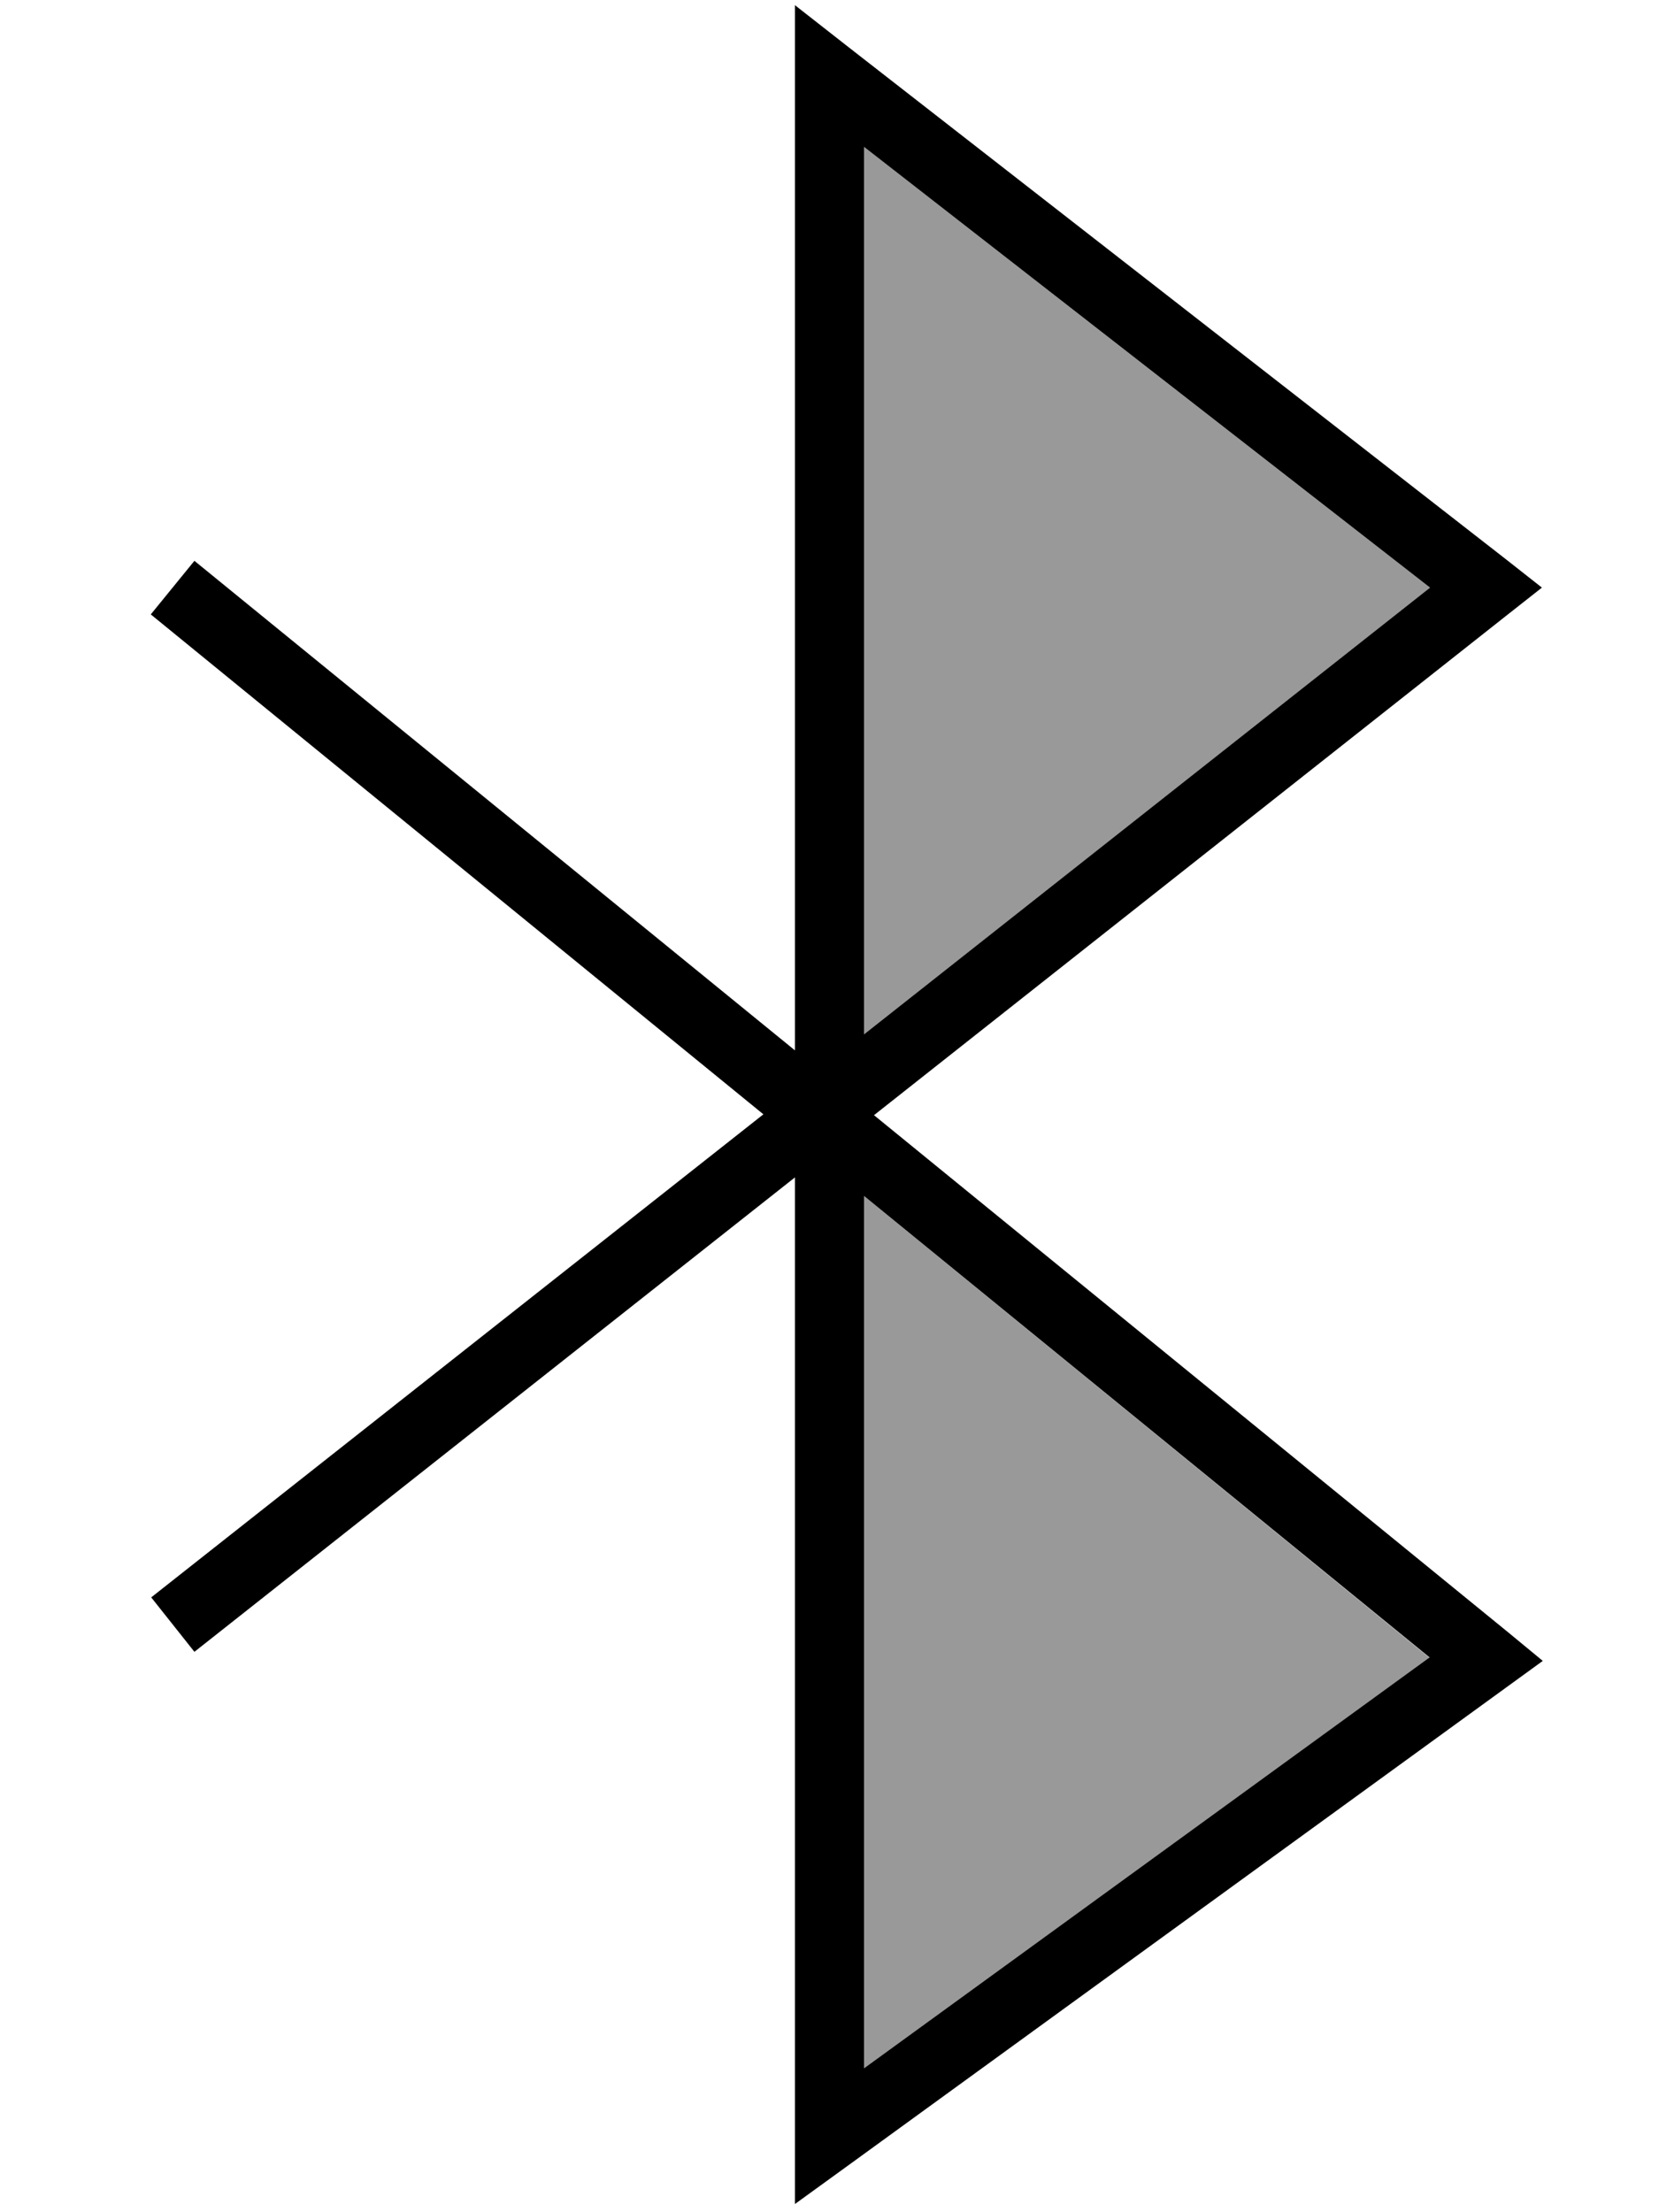 <svg fill="currentColor" xmlns="http://www.w3.org/2000/svg" viewBox="0 0 384 512"><!--! Font Awesome Pro 6.7.2 by @fontawesome - https://fontawesome.com License - https://fontawesome.com/license (Commercial License) Copyright 2024 Fonticons, Inc. --><defs><style>.fa-secondary{opacity:.4}</style></defs><path class="fa-secondary" d="M200 34l0 205.5L331 136 200 34zm0 242.9l0 201.9 130.9-95.1L200 276.8z"/><path class="fa-primary" d="M184 1.2l12.9 10.1 152 118.4 8 6.3-8 6.3L202.3 258.1 349.1 377.8l8 6.6-8.4 6.1-152 110.4L184 510.1l0-15.7 0-221.9L45 382.3 35 369.7 176.7 257.9 34.9 142.2l10.1-12.4L184 243.1l0-225.5 0-16.4zm16 275.6l0 201.9 130.9-95.1L200 276.8zm0-37.4L331 136 200 34l0 205.5z"/></svg>